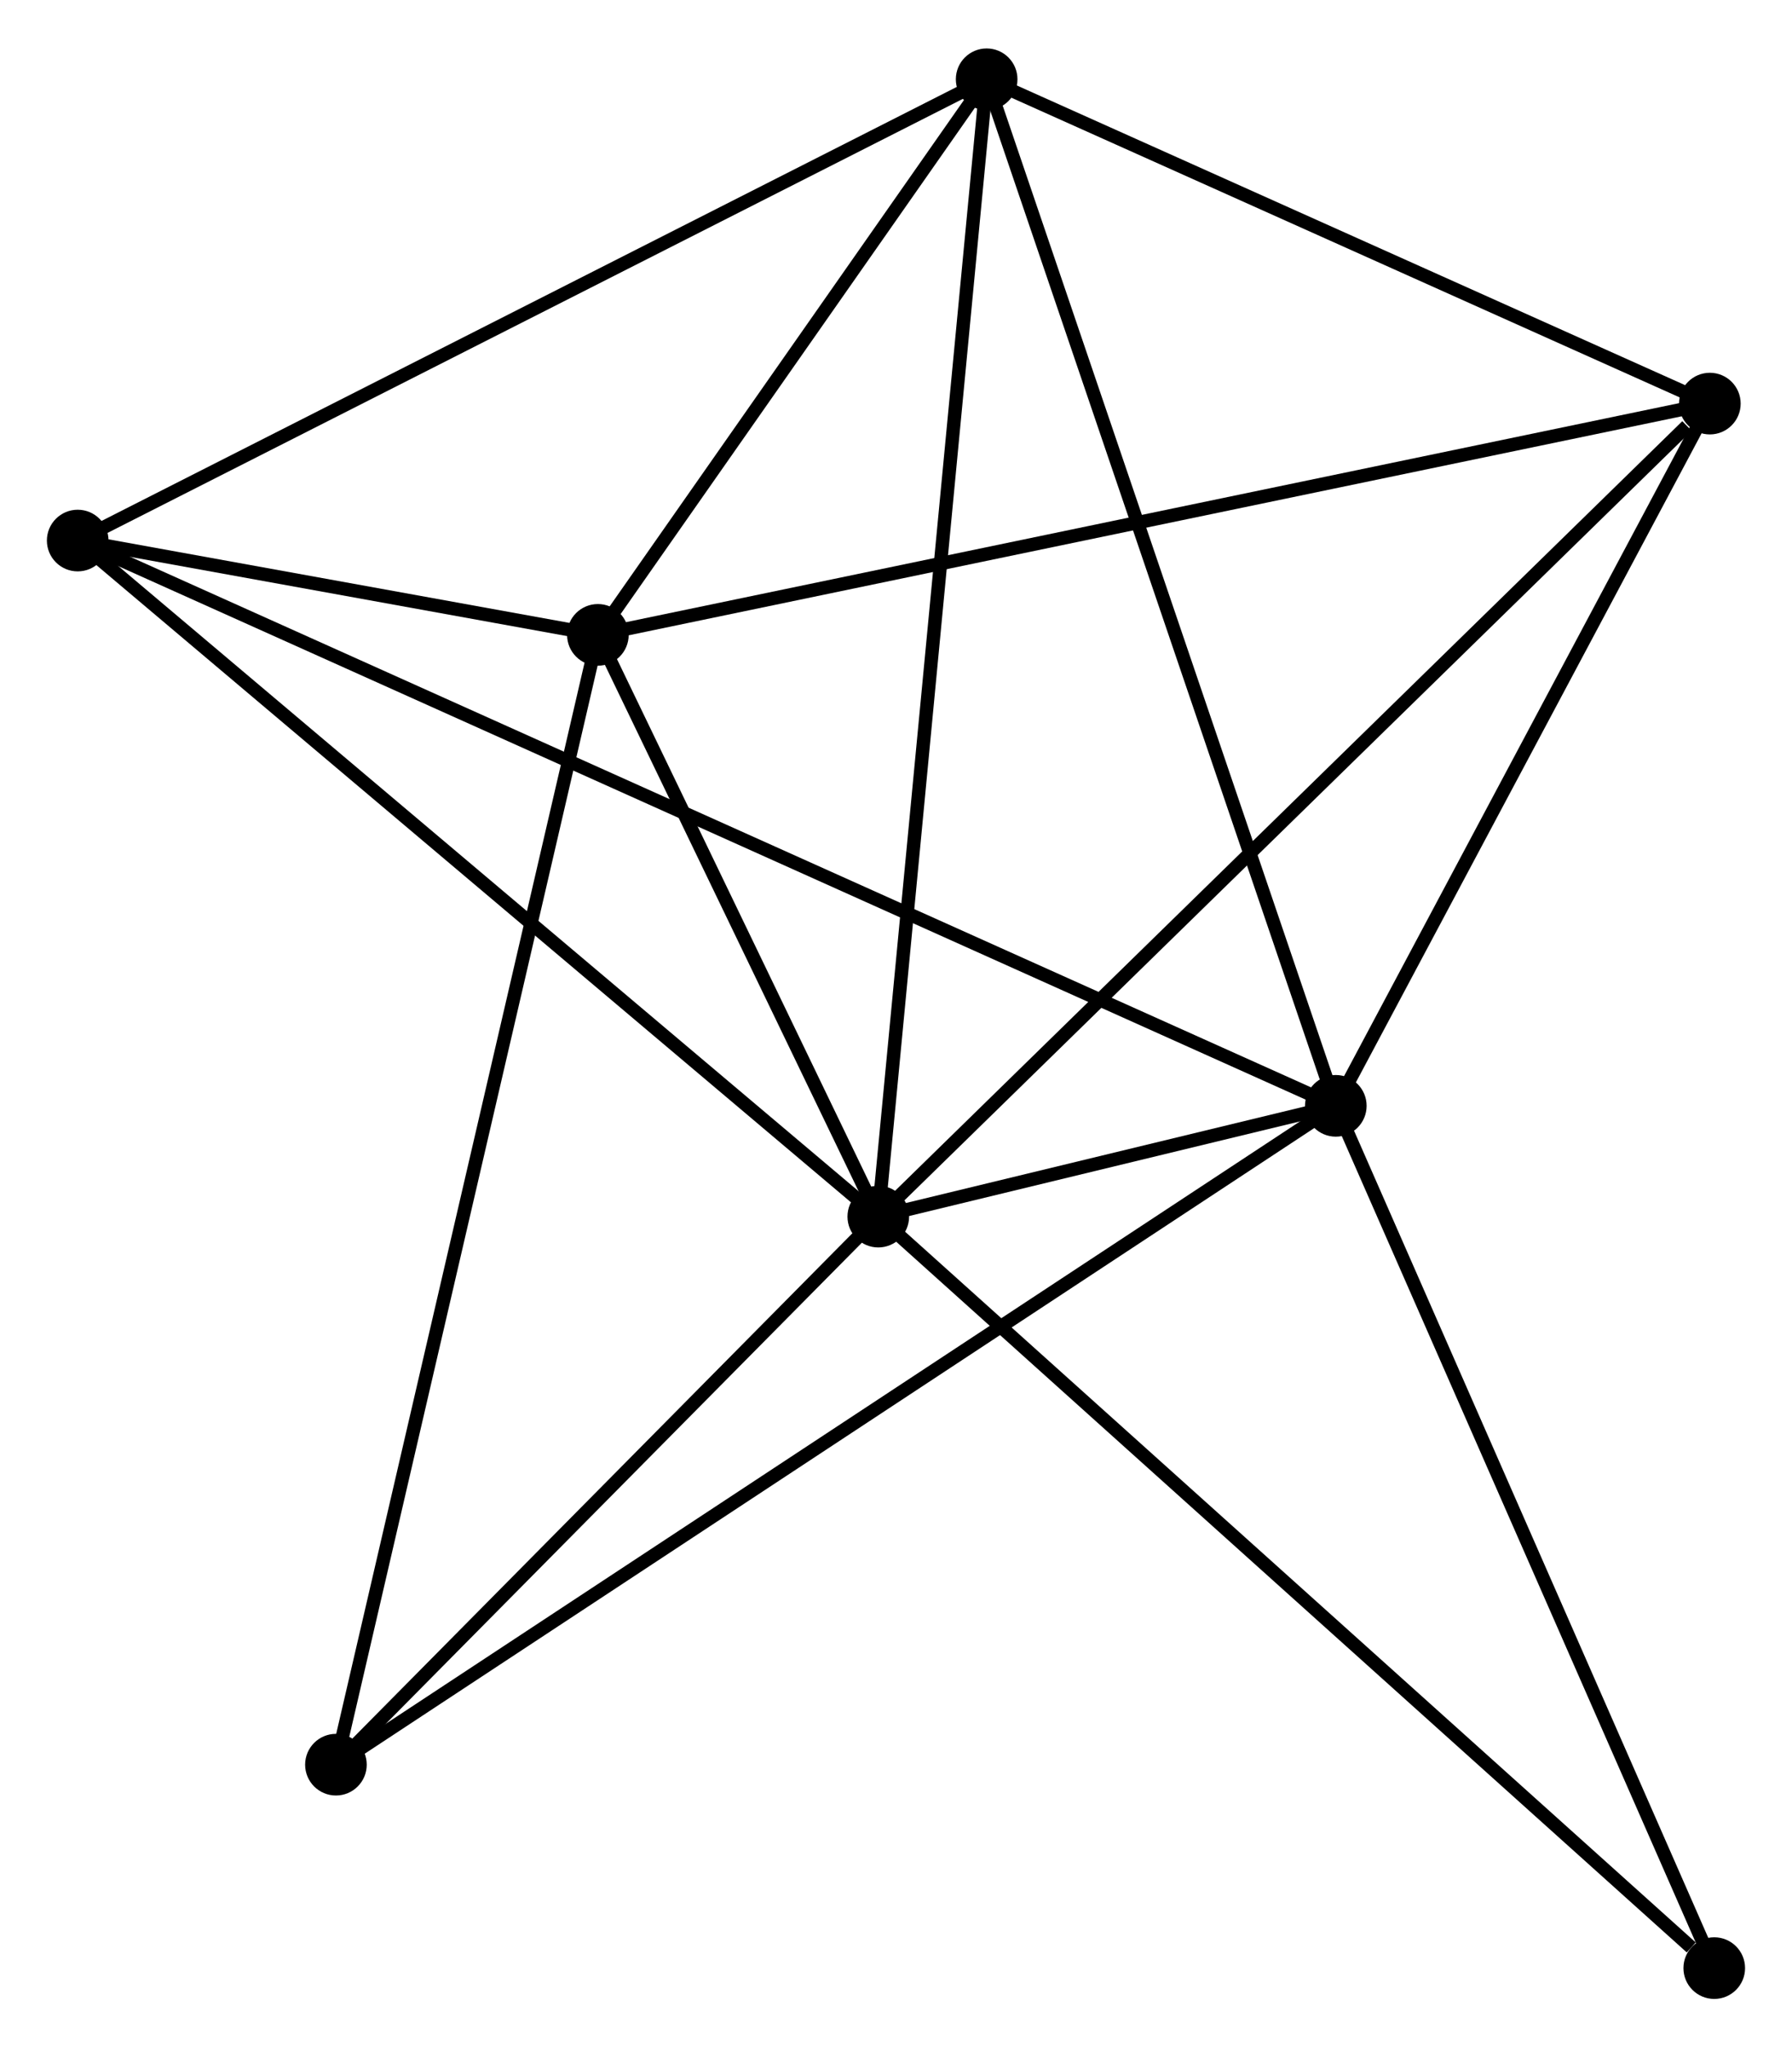 <?xml version="1.0" encoding="UTF-8" standalone="no"?>
<!DOCTYPE svg PUBLIC "-//W3C//DTD SVG 1.1//EN"
 "http://www.w3.org/Graphics/SVG/1.1/DTD/svg11.dtd">
<!-- Generated by graphviz version 2.36.0 (20140111.2315)
 -->
<!-- Title: %3 Pages: 1 -->
<svg width="134pt" height="153pt"
 viewBox="0.00 0.00 133.77 152.51" xmlns="http://www.w3.org/2000/svg" xmlns:xlink="http://www.w3.org/1999/xlink">
<g id="graph0" class="graph" transform="scale(1 1) rotate(0) translate(4 148.513)">
<title>%3</title>
<!-- 0 -->
<g id="node1" class="node"><title>0</title>
<ellipse fill="black" stroke="black" cx="61.562" cy="-57.864" rx="1.8" ry="1.8"/>
</g>
<!-- 1 -->
<g id="node2" class="node"><title>1</title>
<ellipse fill="black" stroke="black" cx="95.716" cy="-66.128" rx="1.8" ry="1.8"/>
</g>
<!-- 0&#45;&#45;1 -->
<g id="edge1" class="edge"><title>0&#45;&#45;1</title>
<path fill="none" stroke="black" d="M63.398,-58.309C69.273,-59.73 87.581,-64.16 93.701,-65.641"/>
</g>
<!-- 2 -->
<g id="node3" class="node"><title>2</title>
<ellipse fill="black" stroke="black" cx="40.631" cy="-101.264" rx="1.8" ry="1.8"/>
</g>
<!-- 0&#45;&#45;2 -->
<g id="edge2" class="edge"><title>0&#45;&#45;2</title>
<path fill="none" stroke="black" d="M60.662,-59.729C57.219,-66.868 44.9,-92.411 41.503,-99.454"/>
</g>
<!-- 3 -->
<g id="node4" class="node"><title>3</title>
<ellipse fill="black" stroke="black" cx="69.652" cy="-142.713" rx="1.8" ry="1.8"/>
</g>
<!-- 0&#45;&#45;3 -->
<g id="edge3" class="edge"><title>0&#45;&#45;3</title>
<path fill="none" stroke="black" d="M61.761,-59.962C62.881,-71.701 68.358,-129.142 69.459,-140.689"/>
</g>
<!-- 4 -->
<g id="node5" class="node"><title>4</title>
<ellipse fill="black" stroke="black" cx="123.638" cy="-118.517" rx="1.8" ry="1.8"/>
</g>
<!-- 0&#45;&#45;4 -->
<g id="edge4" class="edge"><title>0&#45;&#45;4</title>
<path fill="none" stroke="black" d="M63.096,-59.364C71.61,-67.682 112.981,-108.105 121.93,-116.848"/>
</g>
<!-- 5 -->
<g id="node6" class="node"><title>5</title>
<ellipse fill="black" stroke="black" cx="1.8" cy="-108.3" rx="1.8" ry="1.8"/>
</g>
<!-- 0&#45;&#45;5 -->
<g id="edge5" class="edge"><title>0&#45;&#45;5</title>
<path fill="none" stroke="black" d="M60.084,-59.111C51.888,-66.028 12.059,-99.642 3.445,-106.912"/>
</g>
<!-- 6 -->
<g id="node7" class="node"><title>6</title>
<ellipse fill="black" stroke="black" cx="21.077" cy="-16.977" rx="1.8" ry="1.8"/>
</g>
<!-- 0&#45;&#45;6 -->
<g id="edge6" class="edge"><title>0&#45;&#45;6</title>
<path fill="none" stroke="black" d="M60.215,-56.504C54.068,-50.296 28.713,-24.689 22.471,-18.384"/>
</g>
<!-- 7 -->
<g id="node8" class="node"><title>7</title>
<ellipse fill="black" stroke="black" cx="123.966" cy="-1.8" rx="1.8" ry="1.8"/>
</g>
<!-- 0&#45;&#45;7 -->
<g id="edge7" class="edge"><title>0&#45;&#45;7</title>
<path fill="none" stroke="black" d="M63.104,-56.479C71.663,-48.789 113.253,-11.425 122.248,-3.343"/>
</g>
<!-- 1&#45;&#45;3 -->
<g id="edge8" class="edge"><title>1&#45;&#45;3</title>
<path fill="none" stroke="black" d="M95.072,-68.022C91.466,-78.617 73.821,-130.464 70.274,-140.886"/>
</g>
<!-- 1&#45;&#45;4 -->
<g id="edge9" class="edge"><title>1&#45;&#45;4</title>
<path fill="none" stroke="black" d="M96.645,-67.871C100.884,-75.825 118.372,-108.636 122.677,-116.714"/>
</g>
<!-- 1&#45;&#45;5 -->
<g id="edge10" class="edge"><title>1&#45;&#45;5</title>
<path fill="none" stroke="black" d="M93.754,-67.009C81.427,-72.545 14.807,-102.46 3.447,-107.56"/>
</g>
<!-- 1&#45;&#45;6 -->
<g id="edge11" class="edge"><title>1&#45;&#45;6</title>
<path fill="none" stroke="black" d="M94.157,-65.102C84.443,-58.705 32.316,-24.378 22.627,-17.998"/>
</g>
<!-- 1&#45;&#45;7 -->
<g id="edge12" class="edge"><title>1&#45;&#45;7</title>
<path fill="none" stroke="black" d="M96.531,-64.272C100.656,-54.879 119.195,-12.664 123.201,-3.541"/>
</g>
<!-- 2&#45;&#45;3 -->
<g id="edge13" class="edge"><title>2&#45;&#45;3</title>
<path fill="none" stroke="black" d="M41.878,-103.045C46.651,-109.863 63.733,-134.258 68.442,-140.984"/>
</g>
<!-- 2&#45;&#45;4 -->
<g id="edge14" class="edge"><title>2&#45;&#45;4</title>
<path fill="none" stroke="black" d="M42.682,-101.69C54.167,-104.077 110.362,-115.758 121.658,-118.106"/>
</g>
<!-- 2&#45;&#45;5 -->
<g id="edge15" class="edge"><title>2&#45;&#45;5</title>
<path fill="none" stroke="black" d="M38.543,-101.642C31.738,-102.875 10.258,-106.767 3.712,-107.954"/>
</g>
<!-- 2&#45;&#45;6 -->
<g id="edge16" class="edge"><title>2&#45;&#45;6</title>
<path fill="none" stroke="black" d="M40.222,-99.503C37.699,-88.629 24.256,-30.68 21.551,-19.021"/>
</g>
<!-- 3&#45;&#45;4 -->
<g id="edge17" class="edge"><title>3&#45;&#45;4</title>
<path fill="none" stroke="black" d="M71.448,-141.908C79.645,-138.234 113.455,-123.081 121.78,-119.35"/>
</g>
<!-- 3&#45;&#45;5 -->
<g id="edge18" class="edge"><title>3&#45;&#45;5</title>
<path fill="none" stroke="black" d="M67.975,-141.862C58.669,-137.142 13.448,-114.208 3.668,-109.248"/>
</g>
</g>
</svg>
